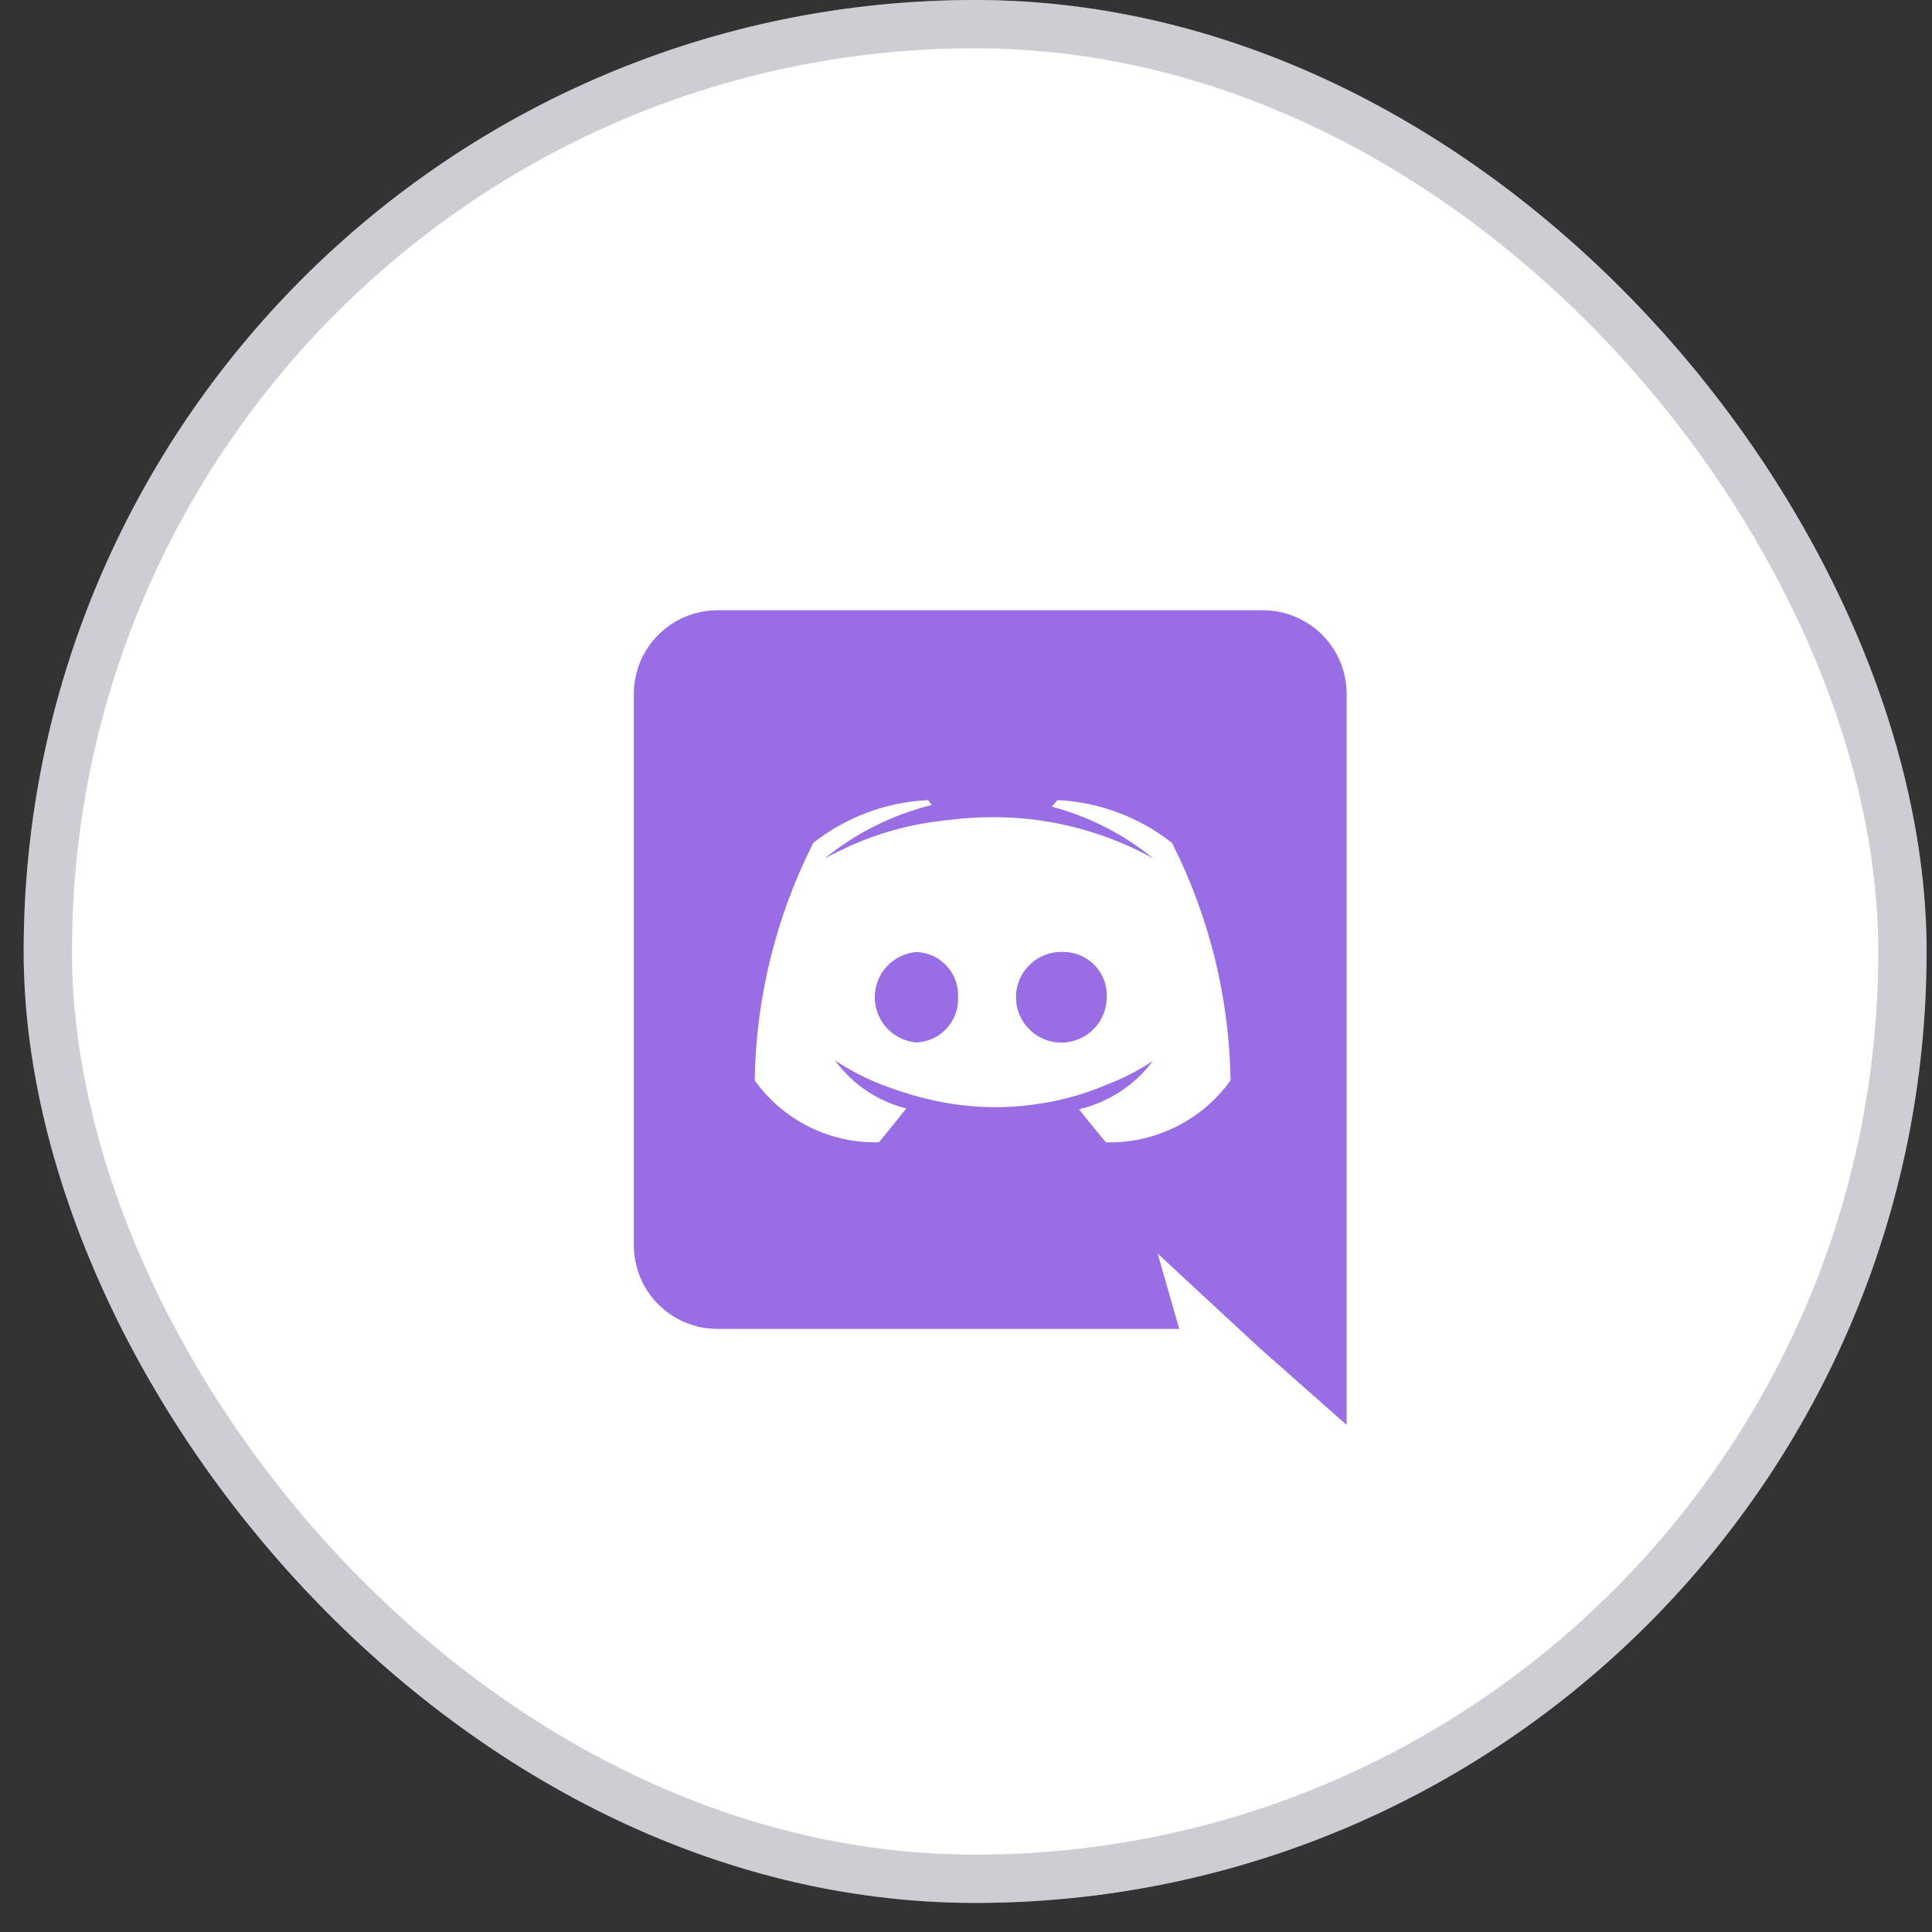 <svg width="40" height="40" viewBox="0 0 40 40" fill="none" xmlns="http://www.w3.org/2000/svg">
<rect x="0" y="0" width="40" height="40" fill="#333333" stroke="none"/>
<rect x="0.49" width="39.398" height="39.398" rx="19.699" fill="white"/>
<rect x="0.99" y="0.5" width="38.398" height="38.398" rx="19.199" stroke="#110724" stroke-opacity="0.2"/>
<path d="M18.973 19.71C18.738 19.73 18.519 19.837 18.359 20.01C18.2 20.183 18.111 20.411 18.111 20.646C18.111 20.882 18.2 21.109 18.359 21.283C18.519 21.456 18.738 21.563 18.973 21.583C19.091 21.578 19.208 21.55 19.315 21.501C19.423 21.451 19.519 21.381 19.599 21.294C19.68 21.207 19.742 21.105 19.782 20.994C19.823 20.883 19.841 20.765 19.835 20.646C19.841 20.528 19.823 20.41 19.783 20.299C19.743 20.187 19.681 20.085 19.6 19.998C19.52 19.911 19.423 19.84 19.316 19.791C19.208 19.742 19.091 19.714 18.973 19.71ZM22.051 19.71C21.863 19.695 21.674 19.737 21.51 19.83C21.346 19.924 21.213 20.064 21.13 20.234C21.047 20.404 21.018 20.595 21.045 20.782C21.072 20.969 21.155 21.144 21.284 21.283C21.412 21.422 21.579 21.519 21.763 21.562C21.947 21.604 22.14 21.59 22.316 21.521C22.492 21.453 22.643 21.332 22.75 21.176C22.857 21.02 22.914 20.835 22.914 20.646C22.919 20.528 22.901 20.41 22.861 20.299C22.82 20.188 22.758 20.086 22.678 19.999C22.598 19.912 22.502 19.842 22.395 19.792C22.288 19.743 22.172 19.715 22.053 19.71H22.051Z" fill="#996DE4"/>
<path d="M26.152 12.635H14.851C14.624 12.635 14.398 12.681 14.188 12.769C13.978 12.856 13.787 12.985 13.627 13.146C13.466 13.308 13.339 13.499 13.252 13.71C13.166 13.921 13.122 14.147 13.123 14.374V25.774C13.122 26.002 13.166 26.228 13.252 26.439C13.339 26.649 13.466 26.841 13.627 27.003C13.787 27.164 13.978 27.293 14.188 27.38C14.398 27.468 14.624 27.513 14.851 27.514H24.415L23.968 25.954L25.048 26.955L26.068 27.9L27.881 29.502V14.374C27.882 14.147 27.838 13.921 27.752 13.71C27.665 13.499 27.538 13.308 27.378 13.146C27.217 12.985 27.026 12.856 26.816 12.769C26.606 12.681 26.38 12.635 26.152 12.635V12.635ZM22.897 23.651C22.897 23.651 22.593 23.289 22.34 22.966C22.952 22.823 23.494 22.468 23.869 21.965C23.566 22.167 23.24 22.334 22.899 22.462C22.507 22.63 22.097 22.751 21.676 22.825C20.954 22.958 20.213 22.955 19.492 22.816C19.069 22.734 18.654 22.612 18.252 22.454C17.913 22.322 17.59 22.155 17.287 21.954C17.648 22.448 18.17 22.8 18.763 22.949C18.51 23.27 18.198 23.649 18.198 23.649C17.697 23.663 17.2 23.553 16.751 23.329C16.303 23.106 15.916 22.776 15.625 22.367C15.652 20.658 16.067 18.977 16.838 17.451C17.517 16.917 18.346 16.607 19.21 16.565L19.294 16.666C18.482 16.867 17.725 17.244 17.076 17.771C17.076 17.771 17.261 17.67 17.573 17.526C18.18 17.25 18.827 17.07 19.49 16.995C19.537 16.985 19.585 16.98 19.633 16.978C20.198 16.905 20.77 16.899 21.337 16.961C22.228 17.063 23.09 17.338 23.875 17.771C23.259 17.269 22.543 16.904 21.776 16.7L21.894 16.565C22.757 16.607 23.586 16.917 24.265 17.451C25.037 18.977 25.451 20.658 25.478 22.367C25.185 22.775 24.797 23.106 24.347 23.329C23.897 23.553 23.399 23.664 22.897 23.651Z" fill="#996DE4"/>
</svg>
